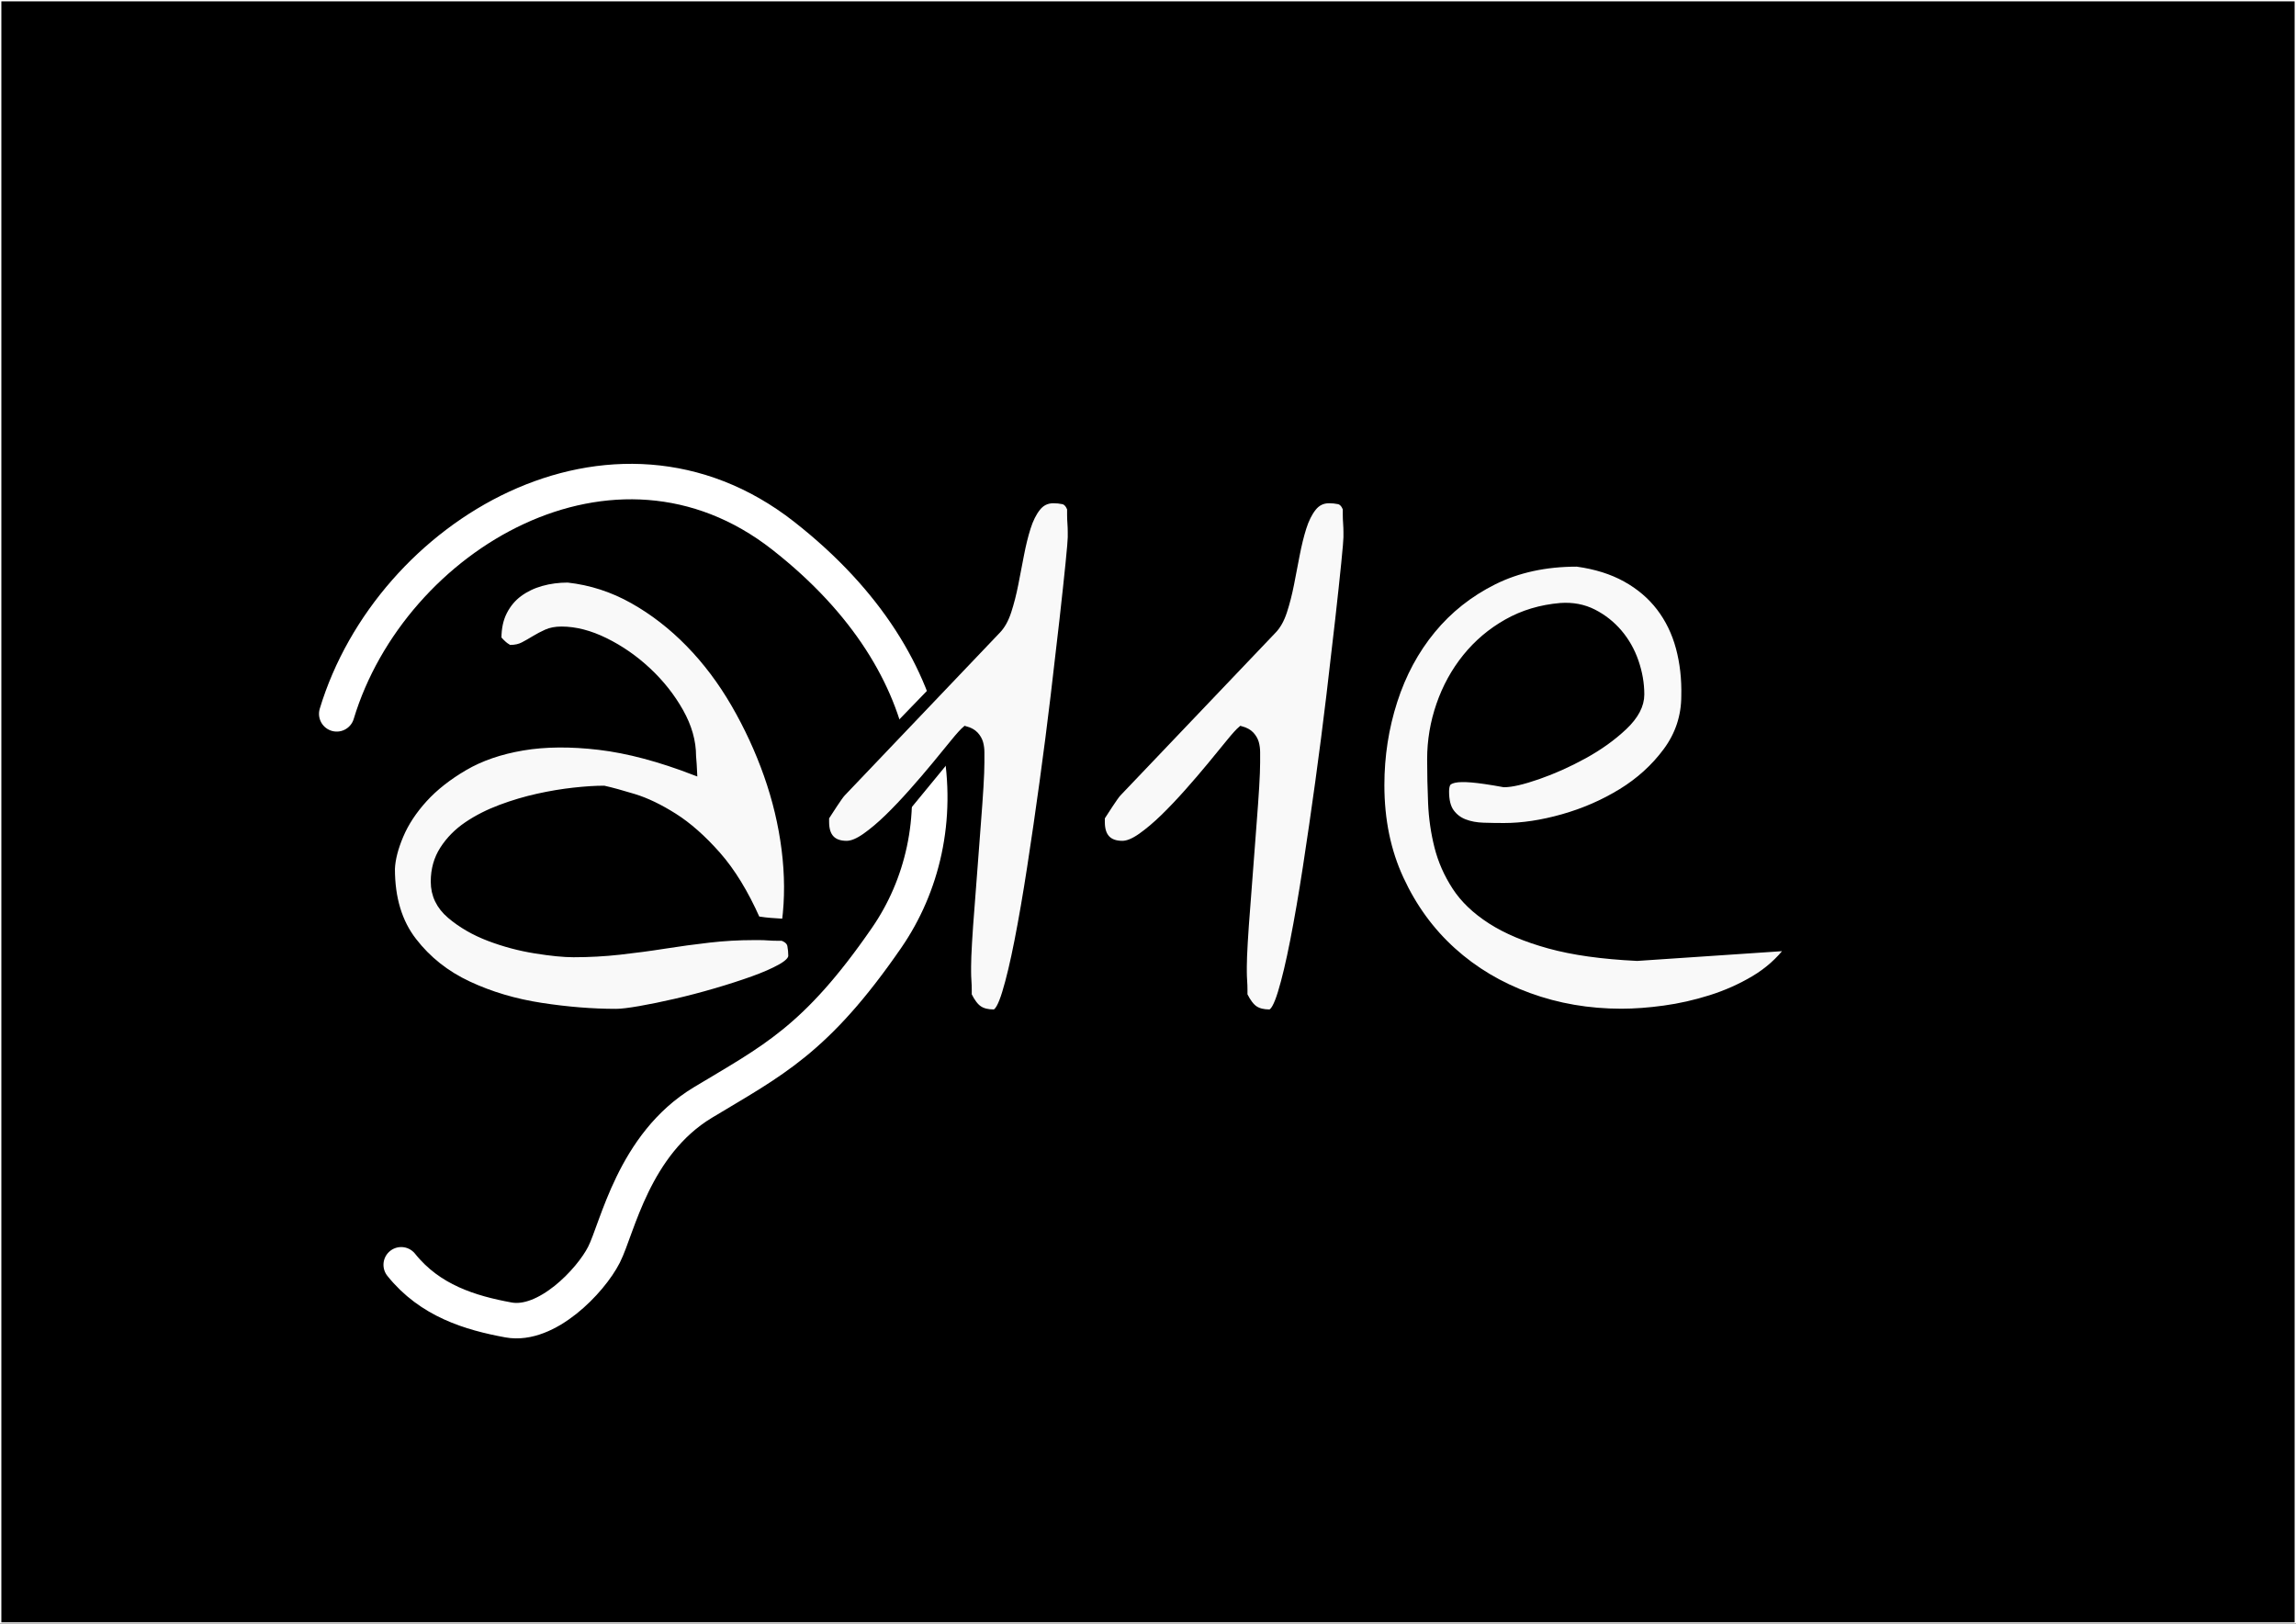 <?xml version="1.0" encoding="utf-8"?>
<!-- Generator: Adobe Illustrator 16.0.0, SVG Export Plug-In . SVG Version: 6.00 Build 0)  -->
<!DOCTYPE svg PUBLIC "-//W3C//DTD SVG 1.0//EN" "http://www.w3.org/TR/2001/REC-SVG-20010904/DTD/svg10.dtd">
<svg version="1.0" id="Calque_1" xmlns="http://www.w3.org/2000/svg" xmlns:xlink="http://www.w3.org/1999/xlink" x="0px" y="0px"
	 width="841.89px" height="595.28px" viewBox="0 0 841.89 595.28" enable-background="new 0 0 841.89 595.28" xml:space="preserve">
<rect x="0" y="0" width="841.89" height="595.28" fill="#808080" stroke="none"/>
<rect stroke="#FFFFFF" stroke-miterlimit="10" width="841.89" height="595.28"/>
<path stroke="#FFFFFF" stroke-miterlimit="10" d="M360.93,219.5"/>
<path stroke="#FFFFFF" stroke-miterlimit="10" d="M335.58,216.42"/>
<path stroke="#000000" stroke-width="2" stroke-miterlimit="10" d="M348.71,232.84"/>
<path stroke="#000000" stroke-width="2" stroke-miterlimit="10" d="M353.64,256.54"/>
<path stroke="#000000" stroke-width="2" stroke-miterlimit="10" d="M367.41,240.2"/>
<path fill="none" stroke="#FFFFFF" stroke-width="13" stroke-linecap="round" stroke-miterlimit="10" d="M123.47,261.71
	C143.32,196,225,147.7,287.15,196.38c62.15,48.67,63.97,109.69,37.98,147.39c-25.99,37.71-42.09,45.16-67.43,60.45
	c-25.35,15.29-31.29,46.04-36.23,55.77c-4.95,9.73-21.06,26.48-35.02,23.92c-13.97-2.56-28.76-7.01-39.34-20.22"/>
<g>
	<path fill="#F9F9F9" stroke="#000000" stroke-width="2" stroke-miterlimit="10" d="M143.81,318.54c0.15-3.56,1.2-7.63,3.14-12.2
		c1.94-4.57,4.84-8.98,8.72-13.25c3.87-4.26,8.79-8.13,14.76-11.62c5.96-3.49,13.05-5.93,21.27-7.32
		c8.21-1.39,17.55-1.47,28.01-0.23c10.46,1.24,22.12,4.34,34.98,9.3c0-0.15-0.08-1.16-0.23-3.02c-0.16-1.86-0.23-2.87-0.23-3.02
		c0-5.42-1.55-10.88-4.65-16.39c-3.1-5.5-7.05-10.5-11.85-14.99c-4.8-4.49-10.03-8.13-15.69-10.92c-5.66-2.79-11.04-4.18-16.15-4.18
		c-2.17,0-4.03,0.35-5.58,1.05c-1.55,0.7-3.02,1.47-4.42,2.32c-1.39,0.85-2.75,1.63-4.07,2.32c-1.32,0.7-2.91,1.05-4.76,1.05
		c-0.31,0-0.54-0.08-0.7-0.23c-0.16-0.15-0.39-0.31-0.7-0.46c-0.46-0.31-1.05-0.81-1.74-1.51s-1.05-1.12-1.05-1.28
		c0-3.72,0.7-6.93,2.09-9.65c1.39-2.71,3.25-4.92,5.58-6.62c2.32-1.7,5-2.98,8.02-3.83c3.02-0.85,6.24-1.28,9.65-1.28
		c8.37,0.93,16.27,3.49,23.71,7.67s14.29,9.49,20.57,15.92c6.28,6.43,11.81,13.79,16.62,22.08c4.8,8.29,8.79,16.93,11.97,25.92
		c3.17,8.99,5.35,18.09,6.51,27.31c1.16,9.22,1.2,18.01,0.12,26.38c-0.16,0-0.78-0.04-1.86-0.12c-1.09-0.08-2.21-0.15-3.37-0.23
		c-1.16-0.08-2.75-0.27-4.76-0.58c-4.34-9.76-9.18-17.66-14.53-23.71s-10.66-10.73-15.92-14.06c-5.27-3.33-10.19-5.69-14.76-7.09
		c-4.57-1.39-8.25-2.4-11.04-3.02c-3.1,0-6.78,0.23-11.04,0.7c-4.26,0.46-8.68,1.2-13.25,2.21c-4.57,1.01-9.14,2.36-13.71,4.07
		c-4.57,1.71-8.68,3.8-12.32,6.27c-3.64,2.48-6.59,5.46-8.83,8.95c-2.25,3.49-3.37,7.48-3.37,11.97c0,4.96,2.01,9.14,6.04,12.55
		c4.03,3.41,8.79,6.16,14.29,8.25c5.5,2.09,11.16,3.6,16.97,4.53s10.5,1.39,14.06,1.39c5.73,0,11.39-0.31,16.97-0.93
		c5.58-0.62,11.08-1.35,16.5-2.21c5.42-0.85,10.84-1.59,16.27-2.21c5.42-0.62,10.84-0.93,16.27-0.93c0.46,0,1.2,0,2.21,0
		c1.01,0,2.05,0.04,3.14,0.12c1.08,0.08,2.13,0.12,3.14,0.12c1.01,0,1.66,0,1.98,0c1.7,0.62,2.67,1.55,2.91,2.79
		c0.23,1.24,0.35,2.48,0.35,3.72c0,1.24-1.32,2.6-3.95,4.07c-2.64,1.47-6.01,2.95-10.11,4.42c-4.11,1.47-8.68,2.95-13.71,4.42
		c-5.04,1.47-9.92,2.75-14.64,3.83c-4.73,1.09-9.06,1.98-13.02,2.67s-6.86,1.04-8.72,1.04c-8.68,0-17.82-0.73-27.43-2.21
		c-9.61-1.47-18.48-4.1-26.61-7.9c-8.13-3.79-14.84-9.1-20.1-15.92C146.44,337.98,143.81,329.23,143.81,318.54z"/>
	<path fill="#F9F9F9" stroke="#000000" stroke-width="2" stroke-miterlimit="10" d="M355.32,364.79c0-0.31,0-0.96,0-1.97
		c0-1.01-0.04-2.09-0.12-3.25c-0.08-1.16-0.12-2.24-0.12-3.25c0-1.01,0-1.66,0-1.98c0-2.01,0.12-5,0.35-8.95s0.54-8.33,0.93-13.13
		c0.38-4.8,0.77-9.88,1.16-15.22c0.38-5.35,0.77-10.46,1.16-15.34c0.38-4.88,0.7-9.26,0.93-13.13c0.23-3.87,0.35-6.89,0.35-9.06
		c0-1.24,0-2.48,0-3.72c0-1.24-0.16-2.4-0.46-3.49c-0.31-1.08-0.89-2.09-1.74-3.02c-0.85-0.93-2.13-1.63-3.83-2.09
		c-0.93,0.78-2.4,2.4-4.42,4.88c-2.02,2.48-4.3,5.27-6.86,8.37c-2.56,3.1-5.35,6.36-8.37,9.76c-3.02,3.41-5.97,6.51-8.83,9.3
		c-2.87,2.79-5.62,5.11-8.25,6.97c-2.64,1.86-4.88,2.79-6.74,2.79c-4.96,0-7.44-2.63-7.44-7.9v-1.63c0.31-0.46,0.73-1.12,1.28-1.98
		c0.54-0.85,1.12-1.74,1.74-2.67c0.62-0.93,1.2-1.78,1.74-2.56c0.54-0.77,0.97-1.31,1.28-1.63l56.71-59.5
		c1.7-1.7,3.06-4.1,4.07-7.21c1.01-3.1,1.86-6.43,2.56-9.99c0.7-3.56,1.39-7.17,2.09-10.81c0.7-3.64,1.51-6.93,2.44-9.88
		c0.93-2.94,2.13-5.35,3.6-7.21c1.47-1.86,3.37-2.79,5.7-2.79c1.24,0,2.4,0.12,3.49,0.35c1.08,0.23,1.94,1.13,2.56,2.67
		c0,0.46,0,1.2,0,2.21c0,1.01,0.04,2.06,0.12,3.14c0.08,1.09,0.12,2.13,0.12,3.14c0,1.01,0,1.67,0,1.98c0,0.93-0.27,4.11-0.81,9.53
		c-0.54,5.43-1.28,12.28-2.21,20.57c-0.93,8.29-2.02,17.63-3.25,28.01c-1.24,10.38-2.6,20.92-4.07,31.61
		c-1.47,10.69-2.98,21.07-4.53,31.14c-1.55,10.07-3.1,19.06-4.65,26.96c-1.55,7.9-3.06,14.26-4.53,19.06
		c-1.47,4.8-2.83,7.21-4.07,7.21c-2.17,0-3.92-0.42-5.23-1.28C357.83,368.94,356.55,367.27,355.32,364.79z"/>
	<path fill="#F9F9F9" stroke="#000000" stroke-width="2" stroke-miterlimit="10" d="M456.42,364.79c0-0.31,0-0.96,0-1.97
		c0-1.01-0.04-2.09-0.12-3.25c-0.08-1.16-0.12-2.24-0.12-3.25c0-1.01,0-1.66,0-1.98c0-2.01,0.12-5,0.35-8.95s0.54-8.33,0.93-13.13
		c0.38-4.8,0.77-9.88,1.16-15.22c0.38-5.35,0.77-10.46,1.16-15.34c0.38-4.88,0.7-9.26,0.93-13.13c0.23-3.87,0.35-6.89,0.35-9.06
		c0-1.24,0-2.48,0-3.72c0-1.24-0.16-2.4-0.46-3.49c-0.31-1.08-0.89-2.09-1.74-3.02c-0.85-0.93-2.13-1.63-3.83-2.09
		c-0.93,0.78-2.4,2.4-4.42,4.88c-2.02,2.48-4.3,5.27-6.86,8.37c-2.56,3.1-5.35,6.36-8.37,9.76c-3.02,3.41-5.97,6.51-8.83,9.3
		c-2.87,2.79-5.62,5.11-8.25,6.97c-2.64,1.86-4.88,2.79-6.74,2.79c-4.96,0-7.44-2.63-7.44-7.9v-1.63c0.31-0.46,0.73-1.12,1.28-1.98
		c0.54-0.85,1.12-1.74,1.74-2.67c0.62-0.93,1.2-1.78,1.74-2.56c0.54-0.77,0.97-1.31,1.28-1.63l56.71-59.5
		c1.7-1.7,3.06-4.1,4.07-7.21c1.01-3.1,1.86-6.43,2.56-9.99c0.7-3.56,1.39-7.17,2.09-10.81c0.7-3.64,1.51-6.93,2.44-9.88
		c0.93-2.94,2.13-5.35,3.6-7.21c1.47-1.86,3.37-2.79,5.69-2.79c1.24,0,2.4,0.12,3.49,0.35c1.08,0.23,1.94,1.13,2.56,2.67
		c0,0.46,0,1.2,0,2.21c0,1.01,0.04,2.06,0.12,3.14c0.08,1.09,0.12,2.13,0.12,3.14c0,1.01,0,1.67,0,1.98c0,0.93-0.27,4.11-0.81,9.53
		c-0.54,5.43-1.28,12.28-2.21,20.57c-0.93,8.29-2.02,17.63-3.25,28.01c-1.24,10.38-2.6,20.92-4.07,31.61
		c-1.47,10.69-2.99,21.07-4.53,31.14c-1.55,10.07-3.1,19.06-4.65,26.96c-1.55,7.9-3.06,14.26-4.53,19.06
		c-1.47,4.8-2.83,7.21-4.07,7.21c-2.17,0-3.92-0.42-5.23-1.28C458.94,368.94,457.66,367.27,456.42,364.79z"/>
	<path fill="#F9F9F9" stroke="#000000" stroke-width="2" stroke-miterlimit="10" d="M506.62,287.86c0-10.69,1.59-20.95,4.76-30.8
		c3.17-9.84,7.82-18.48,13.95-25.92c6.12-7.44,13.6-13.36,22.43-17.78s18.98-6.62,30.45-6.62c6.82,0.93,12.74,2.79,17.78,5.58
		c5.03,2.79,9.18,6.32,12.43,10.58c3.25,4.26,5.61,9.14,7.09,14.64c1.47,5.5,2.13,11.35,1.98,17.55c0,7.44-2.21,14.14-6.62,20.1
		c-4.42,5.97-9.92,10.96-16.5,14.99c-6.59,4.03-13.71,7.13-21.38,9.3c-7.67,2.17-14.84,3.25-21.5,3.25c-2.48,0-5-0.04-7.55-0.12
		c-2.56-0.08-4.84-0.5-6.86-1.28c-2.02-0.77-3.64-2.01-4.88-3.72c-1.24-1.7-1.86-4.18-1.86-7.44c0-1.08,0.15-1.98,0.46-2.67
		c0.31-0.7,1.16-1.2,2.56-1.51c1.39-0.31,3.49-0.35,6.28-0.12s6.74,0.81,11.85,1.74c2.79,0,6.97-0.97,12.55-2.91
		c5.58-1.94,11.19-4.45,16.85-7.55c5.65-3.1,10.58-6.62,14.76-10.58s6.28-7.94,6.28-11.97c0-4.03-0.7-8.05-2.09-12.09
		c-1.39-4.03-3.41-7.59-6.04-10.69c-2.64-3.1-5.77-5.58-9.41-7.44c-3.64-1.86-7.71-2.63-12.2-2.32c-7.29,0.62-13.87,2.6-19.76,5.93
		c-5.89,3.33-10.92,7.59-15.11,12.78c-4.18,5.19-7.4,11.04-9.65,17.55c-2.25,6.51-3.37,13.17-3.37,19.99
		c0,5.27,0.12,10.66,0.35,16.15c0.23,5.5,1.01,10.85,2.32,16.04c1.31,5.19,3.49,10.11,6.51,14.76s7.36,8.8,13.02,12.44
		c5.65,3.64,12.82,6.66,21.5,9.06c8.68,2.4,19.44,3.91,32.31,4.53l55.32-3.72c-3.41,4.5-7.59,8.21-12.55,11.16
		c-4.96,2.95-10.27,5.31-15.92,7.09c-5.66,1.78-11.31,3.06-16.97,3.83c-5.66,0.78-10.89,1.16-15.69,1.16
		c-11.93,0-23.21-1.94-33.82-5.81c-10.62-3.87-19.91-9.41-27.89-16.62c-7.98-7.21-14.33-15.92-19.06-26.15
		C508.98,312.03,506.62,300.56,506.62,287.86z"/>
</g>
<path d="M340.93,255.5"/>
<path d="M315.58,252.42"/>
<path stroke="#FCFCFC" stroke-width="2" stroke-miterlimit="10" d="M328.71,268.84"/>
<path stroke="#FCFCFC" stroke-width="2" stroke-miterlimit="10" d="M341.84,254.98"/>
<path stroke="#FCFCFC" stroke-width="2" stroke-miterlimit="10" d="M333.64,292.54"/>
<path stroke="#FCFCFC" stroke-width="2" stroke-miterlimit="10" d="M347.41,276.2"/>
<line stroke="#000000" stroke-width="3" stroke-miterlimit="10" x1="341.15" y1="254.14" x2="327.13" y2="268.63"/>
<line stroke="#000000" stroke-width="3" stroke-miterlimit="10" x1="347.3" y1="277.77" x2="330.67" y2="297.99"/>
</svg>
